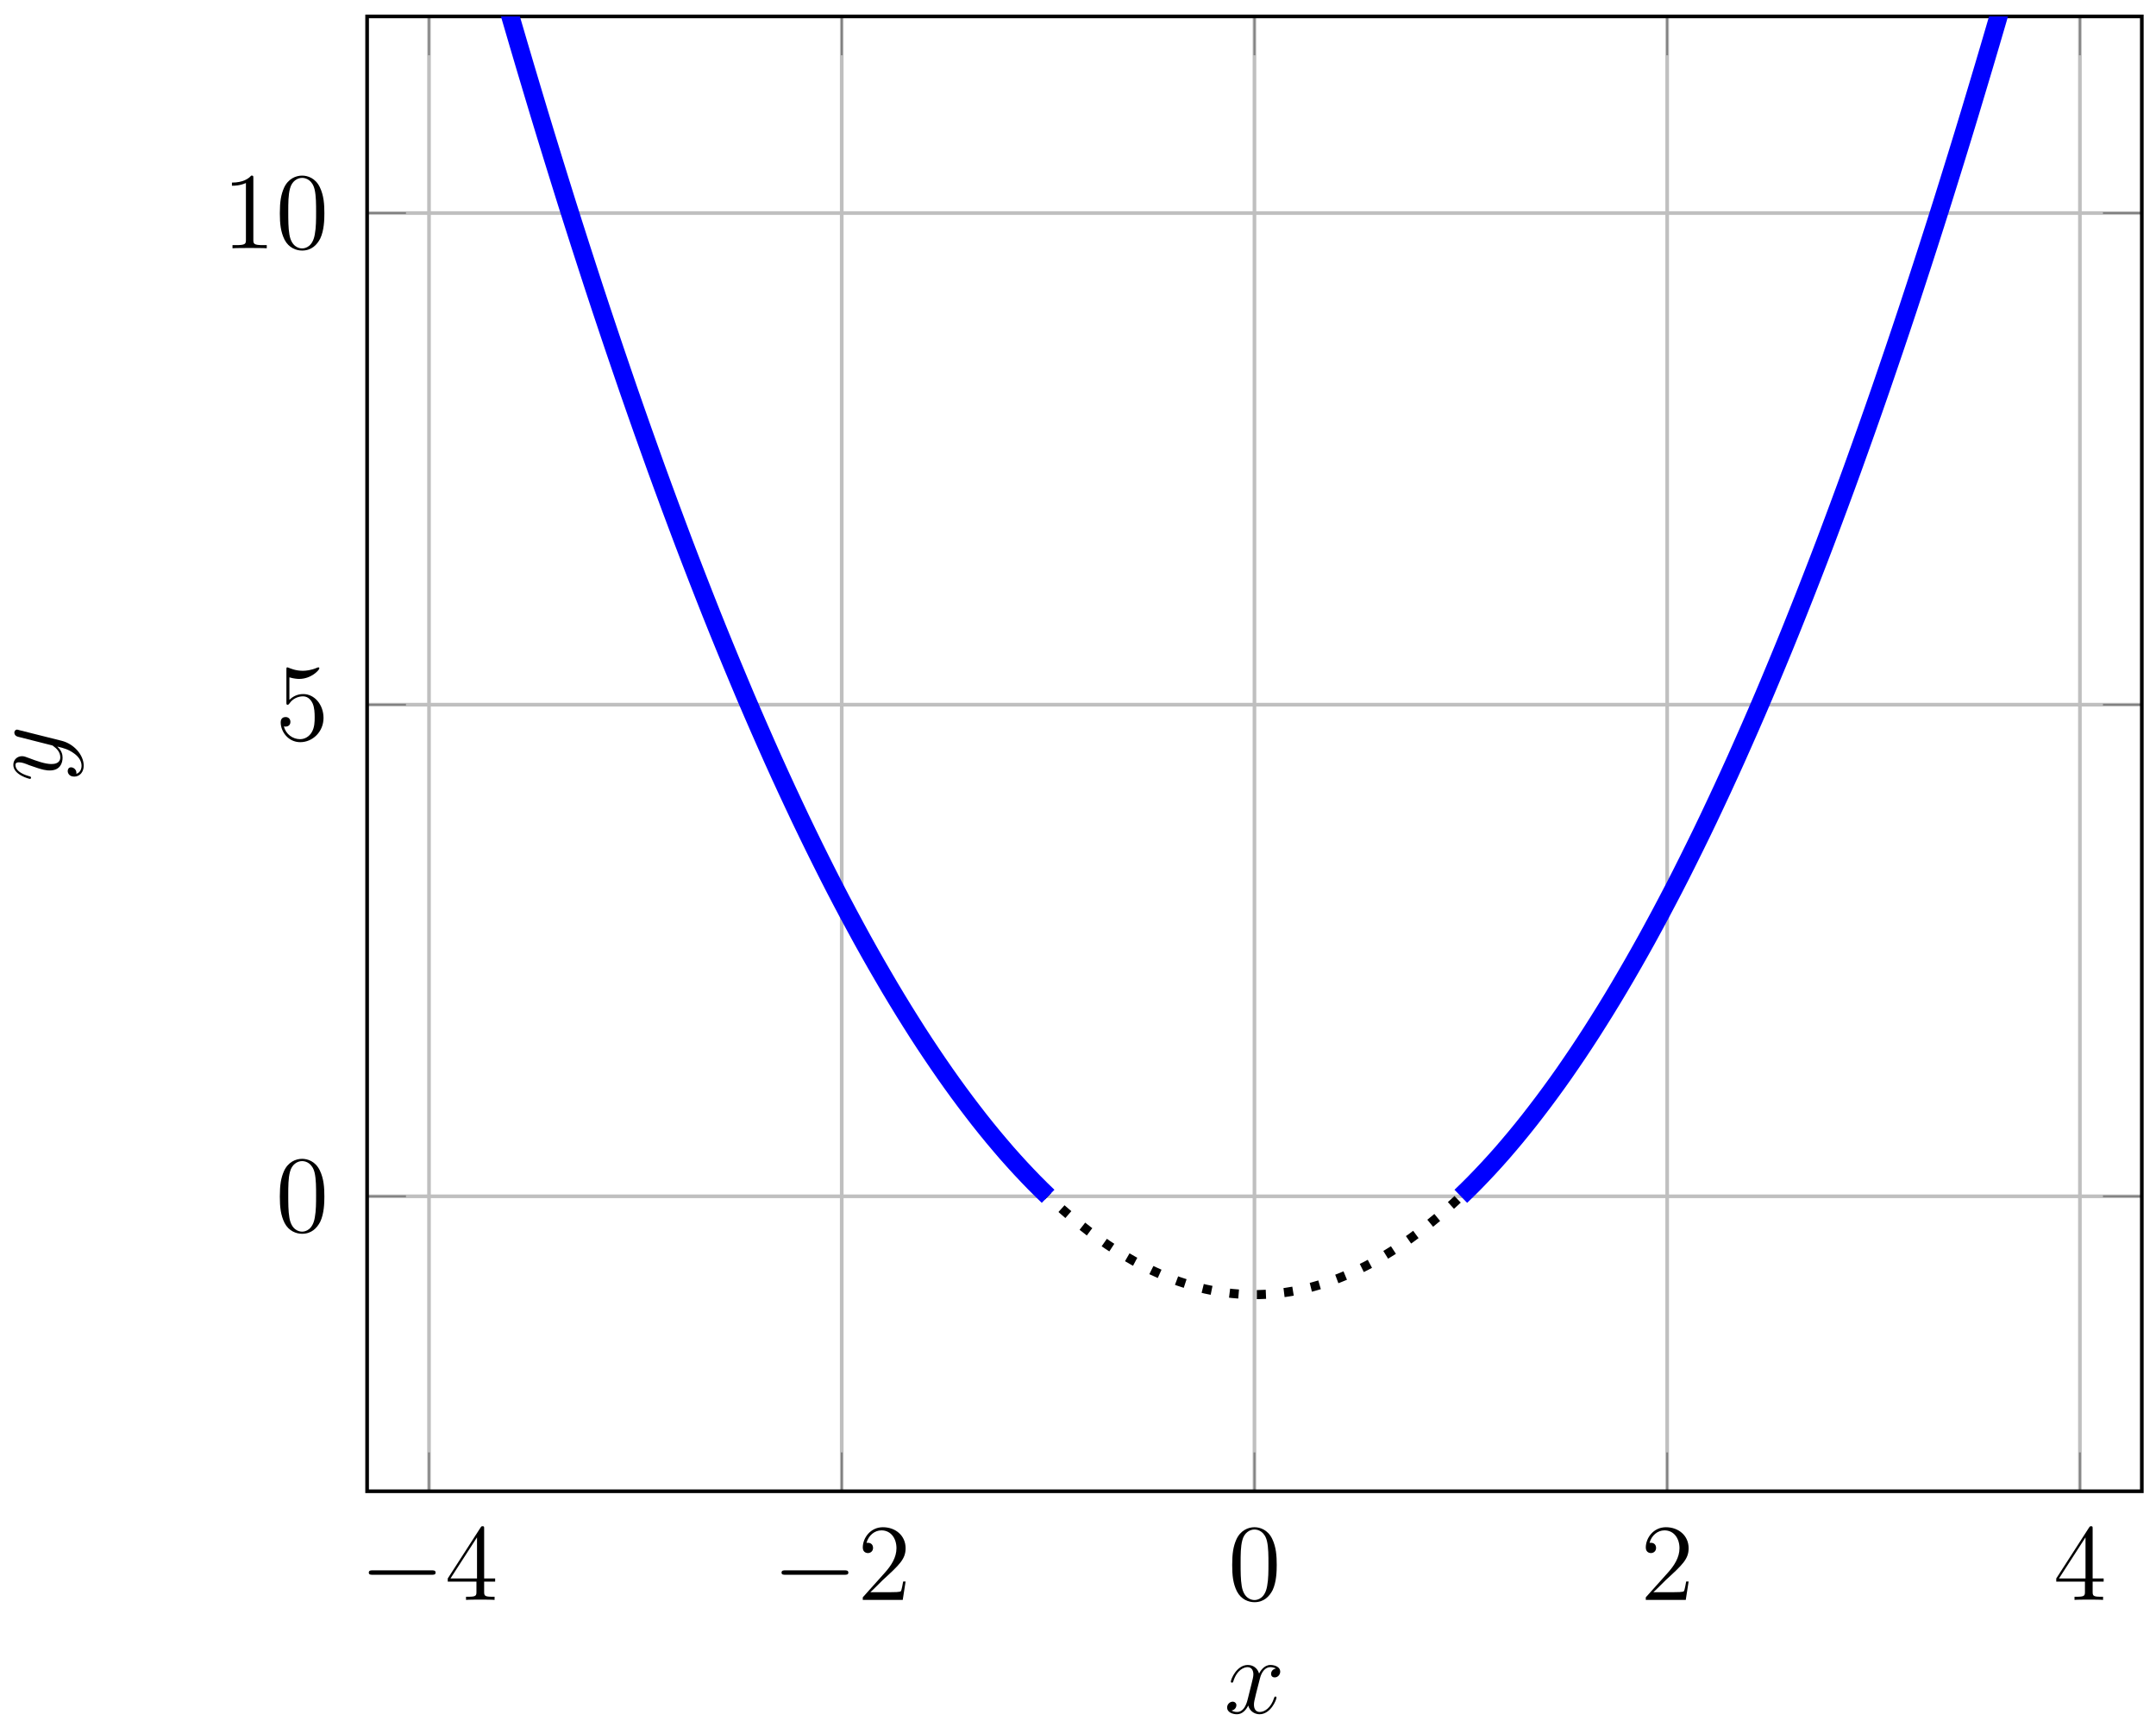 <?xml version="1.0" encoding="UTF-8"?>
<svg xmlns="http://www.w3.org/2000/svg" xmlns:xlink="http://www.w3.org/1999/xlink" width="236pt" height="189pt" viewBox="0 0 236 189" version="1.1">
<defs>
<g>
<symbol overflow="visible" id="glyph0-0">
<path style="stroke:none;" d=""/>
</symbol>
<symbol overflow="visible" id="glyph0-1">
<path style="stroke:none;" d="M 7.875 -2.75 C 8.078 -2.75 8.297 -2.75 8.297 -2.984 C 8.297 -3.234 8.078 -3.234 7.875 -3.234 L 1.406 -3.234 C 1.203 -3.234 0.984 -3.234 0.984 -2.984 C 0.984 -2.75 1.203 -2.75 1.406 -2.75 Z M 7.875 -2.75 "/>
</symbol>
<symbol overflow="visible" id="glyph1-0">
<path style="stroke:none;" d=""/>
</symbol>
<symbol overflow="visible" id="glyph1-1">
<path style="stroke:none;" d="M 4.312 -7.781 C 4.312 -8.016 4.312 -8.062 4.141 -8.062 C 4.047 -8.062 4.016 -8.062 3.922 -7.922 L 0.328 -2.344 L 0.328 -2 L 3.469 -2 L 3.469 -0.906 C 3.469 -0.469 3.438 -0.344 2.562 -0.344 L 2.328 -0.344 L 2.328 0 C 2.609 -0.031 3.547 -0.031 3.891 -0.031 C 4.219 -0.031 5.172 -0.031 5.453 0 L 5.453 -0.344 L 5.219 -0.344 C 4.344 -0.344 4.312 -0.469 4.312 -0.906 L 4.312 -2 L 5.516 -2 L 5.516 -2.344 L 4.312 -2.344 Z M 3.531 -6.844 L 3.531 -2.344 L 0.625 -2.344 Z M 3.531 -6.844 "/>
</symbol>
<symbol overflow="visible" id="glyph1-2">
<path style="stroke:none;" d="M 5.266 -2.016 L 5 -2.016 C 4.953 -1.812 4.859 -1.141 4.75 -0.953 C 4.656 -0.844 3.984 -0.844 3.625 -0.844 L 1.406 -0.844 C 1.734 -1.125 2.469 -1.891 2.766 -2.172 C 4.594 -3.844 5.266 -4.469 5.266 -5.656 C 5.266 -7.031 4.172 -7.953 2.781 -7.953 C 1.406 -7.953 0.578 -6.766 0.578 -5.734 C 0.578 -5.125 1.109 -5.125 1.141 -5.125 C 1.406 -5.125 1.703 -5.312 1.703 -5.688 C 1.703 -6.031 1.484 -6.25 1.141 -6.25 C 1.047 -6.25 1.016 -6.25 0.984 -6.234 C 1.203 -7.047 1.859 -7.609 2.625 -7.609 C 3.641 -7.609 4.266 -6.75 4.266 -5.656 C 4.266 -4.641 3.688 -3.75 3 -2.984 L 0.578 -0.281 L 0.578 0 L 4.953 0 Z M 5.266 -2.016 "/>
</symbol>
<symbol overflow="visible" id="glyph1-3">
<path style="stroke:none;" d="M 5.359 -3.828 C 5.359 -4.812 5.297 -5.781 4.859 -6.688 C 4.375 -7.688 3.516 -7.953 2.922 -7.953 C 2.234 -7.953 1.391 -7.609 0.938 -6.609 C 0.609 -5.859 0.484 -5.109 0.484 -3.828 C 0.484 -2.672 0.578 -1.797 1 -0.938 C 1.469 -0.031 2.297 0.25 2.922 0.25 C 3.953 0.25 4.547 -0.375 4.906 -1.062 C 5.328 -1.953 5.359 -3.125 5.359 -3.828 Z M 2.922 0.016 C 2.531 0.016 1.75 -0.203 1.531 -1.5 C 1.406 -2.219 1.406 -3.125 1.406 -3.969 C 1.406 -4.953 1.406 -5.828 1.594 -6.531 C 1.797 -7.344 2.406 -7.703 2.922 -7.703 C 3.375 -7.703 4.062 -7.438 4.297 -6.406 C 4.453 -5.719 4.453 -4.781 4.453 -3.969 C 4.453 -3.172 4.453 -2.266 4.312 -1.531 C 4.094 -0.219 3.328 0.016 2.922 0.016 Z M 2.922 0.016 "/>
</symbol>
<symbol overflow="visible" id="glyph1-4">
<path style="stroke:none;" d="M 1.531 -6.844 C 2.047 -6.688 2.469 -6.672 2.594 -6.672 C 3.938 -6.672 4.812 -7.656 4.812 -7.828 C 4.812 -7.875 4.781 -7.938 4.703 -7.938 C 4.688 -7.938 4.656 -7.938 4.547 -7.891 C 3.891 -7.609 3.312 -7.562 3 -7.562 C 2.219 -7.562 1.656 -7.812 1.422 -7.906 C 1.344 -7.938 1.312 -7.938 1.297 -7.938 C 1.203 -7.938 1.203 -7.859 1.203 -7.672 L 1.203 -4.125 C 1.203 -3.906 1.203 -3.844 1.344 -3.844 C 1.406 -3.844 1.422 -3.844 1.547 -4 C 1.875 -4.484 2.438 -4.766 3.031 -4.766 C 3.672 -4.766 3.984 -4.188 4.078 -3.984 C 4.281 -3.516 4.297 -2.922 4.297 -2.469 C 4.297 -2.016 4.297 -1.344 3.953 -0.797 C 3.688 -0.375 3.234 -0.078 2.703 -0.078 C 1.906 -0.078 1.141 -0.609 0.922 -1.484 C 0.984 -1.453 1.047 -1.453 1.109 -1.453 C 1.312 -1.453 1.641 -1.562 1.641 -1.969 C 1.641 -2.312 1.406 -2.5 1.109 -2.5 C 0.891 -2.5 0.578 -2.391 0.578 -1.922 C 0.578 -0.906 1.406 0.25 2.719 0.25 C 4.078 0.25 5.266 -0.891 5.266 -2.406 C 5.266 -3.828 4.297 -5.016 3.047 -5.016 C 2.359 -5.016 1.844 -4.703 1.531 -4.375 Z M 1.531 -6.844 "/>
</symbol>
<symbol overflow="visible" id="glyph1-5">
<path style="stroke:none;" d="M 3.438 -7.656 C 3.438 -7.938 3.438 -7.953 3.203 -7.953 C 2.922 -7.625 2.312 -7.188 1.094 -7.188 L 1.094 -6.844 C 1.359 -6.844 1.953 -6.844 2.625 -7.141 L 2.625 -0.922 C 2.625 -0.484 2.578 -0.344 1.531 -0.344 L 1.156 -0.344 L 1.156 0 C 1.484 -0.031 2.641 -0.031 3.031 -0.031 C 3.438 -0.031 4.578 -0.031 4.906 0 L 4.906 -0.344 L 4.531 -0.344 C 3.484 -0.344 3.438 -0.484 3.438 -0.922 Z M 3.438 -7.656 "/>
</symbol>
<symbol overflow="visible" id="glyph2-0">
<path style="stroke:none;" d=""/>
</symbol>
<symbol overflow="visible" id="glyph2-1">
<path style="stroke:none;" d="M 5.672 -4.875 C 5.281 -4.812 5.141 -4.516 5.141 -4.297 C 5.141 -4 5.359 -3.906 5.531 -3.906 C 5.891 -3.906 6.141 -4.219 6.141 -4.547 C 6.141 -5.047 5.562 -5.266 5.062 -5.266 C 4.344 -5.266 3.938 -4.547 3.828 -4.328 C 3.547 -5.219 2.812 -5.266 2.594 -5.266 C 1.375 -5.266 0.734 -3.703 0.734 -3.438 C 0.734 -3.391 0.781 -3.328 0.859 -3.328 C 0.953 -3.328 0.984 -3.406 1 -3.453 C 1.406 -4.781 2.219 -5.031 2.562 -5.031 C 3.094 -5.031 3.203 -4.531 3.203 -4.25 C 3.203 -3.984 3.125 -3.703 2.984 -3.125 L 2.578 -1.5 C 2.406 -0.781 2.062 -0.125 1.422 -0.125 C 1.359 -0.125 1.062 -0.125 0.812 -0.281 C 1.25 -0.359 1.344 -0.719 1.344 -0.859 C 1.344 -1.094 1.156 -1.25 0.938 -1.25 C 0.641 -1.25 0.328 -0.984 0.328 -0.609 C 0.328 -0.109 0.891 0.125 1.406 0.125 C 1.984 0.125 2.391 -0.328 2.641 -0.828 C 2.828 -0.125 3.438 0.125 3.875 0.125 C 5.094 0.125 5.734 -1.453 5.734 -1.703 C 5.734 -1.766 5.688 -1.812 5.625 -1.812 C 5.516 -1.812 5.5 -1.75 5.469 -1.656 C 5.141 -0.609 4.453 -0.125 3.906 -0.125 C 3.484 -0.125 3.266 -0.438 3.266 -0.922 C 3.266 -1.188 3.312 -1.375 3.5 -2.156 L 3.922 -3.797 C 4.094 -4.5 4.5 -5.031 5.062 -5.031 C 5.078 -5.031 5.422 -5.031 5.672 -4.875 Z M 5.672 -4.875 "/>
</symbol>
<symbol overflow="visible" id="glyph3-0">
<path style="stroke:none;" d=""/>
</symbol>
<symbol overflow="visible" id="glyph3-1">
<path style="stroke:none;" d="M 1.344 -3.141 C 1.797 -2.828 2.203 -2.359 2.203 -1.766 C 2.203 -1.625 2.172 -1.047 1.625 -0.875 C 1.641 -0.906 1.641 -0.969 1.641 -0.984 C 1.641 -1.344 1.328 -1.594 1.047 -1.594 C 0.781 -1.594 0.688 -1.359 0.688 -1.188 C 0.688 -0.984 0.828 -0.578 1.406 -0.578 C 2.016 -0.578 2.438 -1.094 2.438 -1.766 C 2.438 -2.969 1.344 -4.172 0.016 -4.5 L -4.656 -5.672 C -4.703 -5.688 -4.781 -5.719 -4.859 -5.719 C -5.031 -5.719 -5.156 -5.562 -5.156 -5.391 C -5.156 -5.281 -5.109 -5.031 -4.75 -4.938 L -1.234 -4.047 C -1.016 -4 -0.984 -4 -0.859 -3.891 C -0.531 -3.656 -0.125 -3.266 -0.125 -2.688 C -0.125 -2.016 -0.781 -1.953 -1.094 -1.953 C -1.781 -1.953 -2.703 -2.281 -3.562 -2.609 C -3.906 -2.734 -4.078 -2.812 -4.312 -2.812 C -4.812 -2.812 -5.266 -2.453 -5.266 -1.859 C -5.266 -0.766 -3.531 -0.328 -3.438 -0.328 C -3.391 -0.328 -3.328 -0.375 -3.328 -0.453 C -3.328 -0.562 -3.375 -0.578 -3.547 -0.625 C -4.547 -0.906 -5.031 -1.359 -5.031 -1.828 C -5.031 -1.938 -5.031 -2.141 -4.641 -2.141 C -4.328 -2.141 -3.984 -2.016 -3.531 -1.828 C -1.953 -1.25 -1.562 -1.25 -1.281 -1.25 C -0.141 -1.25 0.125 -2.062 0.125 -2.656 C 0.125 -3 0.016 -3.438 -0.438 -3.844 L -0.422 -3.859 C 0.281 -3.688 0.75 -3.562 1.344 -3.141 Z M 1.344 -3.141 "/>
</symbol>
</g>
<clipPath id="clip1">
  <path d="M 40.184 1.797 L 234.457 1.797 L 234.457 156 L 40.184 156 Z M 40.184 1.797 "/>
</clipPath>
<clipPath id="clip2">
  <path d="M 40.184 1.797 L 143 1.797 L 143 160 L 40.184 160 Z M 40.184 1.797 "/>
</clipPath>
<clipPath id="clip3">
  <path d="M 131 1.797 L 234.457 1.797 L 234.457 160 L 131 160 Z M 131 1.797 "/>
</clipPath>
</defs>
<g id="surface1">
<path style="fill:none;stroke-width:0.399;stroke-linecap:butt;stroke-linejoin:miter;stroke:rgb(75%,75%,75%);stroke-opacity:1;stroke-miterlimit:10;" d="M 6.776 0.001 L 6.776 161.395 M 51.953 0.001 L 51.953 161.395 M 97.131 0.001 L 97.131 161.395 M 142.308 0.001 L 142.308 161.395 M 187.486 0.001 L 187.486 161.395 " transform="matrix(1,0,0,-1,40.185,163.192)"/>
<path style="fill:none;stroke-width:0.399;stroke-linecap:butt;stroke-linejoin:miter;stroke:rgb(75%,75%,75%);stroke-opacity:1;stroke-miterlimit:10;" d="M -0.001 32.278 L 194.263 32.278 M -0.001 86.079 L 194.263 86.079 M -0.001 139.876 L 194.263 139.876 " transform="matrix(1,0,0,-1,40.185,163.192)"/>
<path style="fill:none;stroke-width:0.199;stroke-linecap:butt;stroke-linejoin:miter;stroke:rgb(50%,50%,50%);stroke-opacity:1;stroke-miterlimit:10;" d="M 6.776 0.001 L 6.776 4.255 M 51.953 0.001 L 51.953 4.255 M 97.131 0.001 L 97.131 4.255 M 142.308 0.001 L 142.308 4.255 M 187.486 0.001 L 187.486 4.255 M 6.776 161.395 L 6.776 157.141 M 51.953 161.395 L 51.953 157.141 M 97.131 161.395 L 97.131 157.141 M 142.308 161.395 L 142.308 157.141 M 187.486 161.395 L 187.486 157.141 " transform="matrix(1,0,0,-1,40.185,163.192)"/>
<path style="fill:none;stroke-width:0.199;stroke-linecap:butt;stroke-linejoin:miter;stroke:rgb(50%,50%,50%);stroke-opacity:1;stroke-miterlimit:10;" d="M -0.001 32.278 L 4.253 32.278 M -0.001 86.079 L 4.253 86.079 M -0.001 139.876 L 4.253 139.876 M 194.263 32.278 L 190.009 32.278 M 194.263 86.079 L 190.009 86.079 M 194.263 139.876 L 190.009 139.876 " transform="matrix(1,0,0,-1,40.185,163.192)"/>
<path style="fill:none;stroke-width:0.399;stroke-linecap:butt;stroke-linejoin:miter;stroke:rgb(0%,0%,0%);stroke-opacity:1;stroke-miterlimit:10;" d="M -0.001 0.001 L -0.001 161.395 L 194.263 161.395 L 194.263 0.001 Z M -0.001 0.001 " transform="matrix(1,0,0,-1,40.185,163.192)"/>
<g style="fill:rgb(0%,0%,0%);fill-opacity:1;">
  <use xlink:href="#glyph0-1" x="39.386" y="175.08"/>
</g>
<g style="fill:rgb(0%,0%,0%);fill-opacity:1;">
  <use xlink:href="#glyph1-1" x="48.684" y="175.08"/>
</g>
<g style="fill:rgb(0%,0%,0%);fill-opacity:1;">
  <use xlink:href="#glyph0-1" x="84.565" y="175.08"/>
</g>
<g style="fill:rgb(0%,0%,0%);fill-opacity:1;">
  <use xlink:href="#glyph1-2" x="93.863" y="175.08"/>
</g>
<g style="fill:rgb(0%,0%,0%);fill-opacity:1;">
  <use xlink:href="#glyph1-3" x="134.394" y="175.08"/>
</g>
<g style="fill:rgb(0%,0%,0%);fill-opacity:1;">
  <use xlink:href="#glyph1-2" x="179.574" y="175.08"/>
</g>
<g style="fill:rgb(0%,0%,0%);fill-opacity:1;">
  <use xlink:href="#glyph1-1" x="224.753" y="175.08"/>
</g>
<g style="fill:rgb(0%,0%,0%);fill-opacity:1;">
  <use xlink:href="#glyph1-3" x="30.147" y="134.765"/>
</g>
<g style="fill:rgb(0%,0%,0%);fill-opacity:1;">
  <use xlink:href="#glyph1-4" x="30.147" y="80.967"/>
</g>
<g style="fill:rgb(0%,0%,0%);fill-opacity:1;">
  <use xlink:href="#glyph1-5" x="24.294" y="27.169"/>
  <use xlink:href="#glyph1-3" x="30.148" y="27.169"/>
</g>
<g clip-path="url(#clip1)" clip-rule="nonzero">
<path style="fill:none;stroke-width:0.996;stroke-linecap:butt;stroke-linejoin:miter;stroke:rgb(0%,0%,0%);stroke-opacity:1;stroke-dasharray:0.996,1.993;stroke-miterlimit:10;" d="M -0.001 220.465 L 0.975 216.485 L 1.952 212.547 L 2.928 208.649 L 3.905 204.79 L 4.881 200.973 L 5.858 197.196 L 6.834 193.458 L 7.811 189.758 L 8.787 186.102 L 9.76 182.485 L 10.737 178.911 L 11.713 175.372 L 12.69 171.876 L 13.666 168.419 L 14.643 165.005 L 15.619 161.626 L 16.596 158.29 L 17.572 154.997 L 18.549 151.739 L 19.525 148.524 L 20.502 145.348 L 21.474 142.215 L 22.451 139.122 L 23.427 136.067 L 24.404 133.051 L 25.38 130.079 L 26.357 127.145 L 27.333 124.251 L 28.31 121.395 L 29.286 118.583 L 30.263 115.809 L 31.239 113.079 L 32.216 110.383 L 33.189 107.731 L 34.165 105.122 L 35.142 102.547 L 36.118 100.016 L 37.095 97.524 L 38.071 95.071 L 39.048 92.661 L 40.024 90.29 L 41.001 87.958 L 41.977 85.669 L 42.954 83.419 L 43.93 81.208 L 44.907 79.036 L 45.879 76.907 L 46.856 74.817 L 47.832 72.766 L 48.809 70.758 L 49.785 68.79 L 50.762 66.86 L 51.738 64.969 L 52.715 63.122 L 53.691 61.313 L 54.668 59.544 L 55.644 57.817 L 56.621 56.13 L 57.594 54.481 L 58.57 52.872 L 59.547 51.305 L 60.523 49.778 L 61.5 48.29 L 62.476 46.844 L 63.453 45.438 L 64.429 44.071 L 65.406 42.743 L 66.382 41.458 L 67.359 40.212 L 68.335 39.008 L 69.308 37.84 L 70.284 36.715 L 71.261 35.63 L 72.237 34.587 L 73.214 33.583 L 74.19 32.618 L 75.167 31.692 L 76.143 30.809 L 77.12 29.965 L 78.096 29.161 L 79.073 28.395 L 80.05 27.672 L 81.022 26.989 L 81.999 26.348 L 82.975 25.743 L 83.952 25.18 L 84.928 24.661 L 85.905 24.176 L 86.881 23.735 L 87.858 23.333 L 88.834 22.969 L 89.811 22.649 L 90.787 22.368 L 91.764 22.126 L 92.736 21.926 L 93.713 21.766 L 94.689 21.645 L 95.666 21.563 L 96.642 21.524 L 97.619 21.524 L 98.595 21.563 L 99.572 21.645 L 100.548 21.766 L 101.525 21.926 L 102.502 22.126 L 103.478 22.368 L 104.451 22.649 L 105.427 22.969 L 106.404 23.333 L 107.38 23.735 L 108.357 24.176 L 109.333 24.661 L 110.31 25.18 L 111.286 25.743 L 112.263 26.348 L 113.239 26.989 L 114.216 27.672 L 115.192 28.395 L 116.165 29.161 L 117.141 29.965 L 118.118 30.809 L 119.094 31.692 L 120.071 32.618 L 121.047 33.583 L 122.024 34.587 L 123 35.63 L 123.977 36.715 L 124.954 37.84 L 125.93 39.008 L 126.907 40.212 L 127.883 41.458 L 128.856 42.747 L 129.832 44.071 L 130.809 45.438 L 131.785 46.844 L 132.762 48.29 L 133.738 49.778 L 134.715 51.305 L 135.691 52.872 L 136.668 54.481 L 137.644 56.13 L 138.621 57.817 L 139.597 59.544 L 140.57 61.313 L 141.546 63.122 L 142.523 64.969 L 143.499 66.86 L 144.476 68.79 L 145.452 70.758 L 146.429 72.766 L 147.406 74.817 L 148.382 76.907 L 149.359 79.036 L 150.335 81.208 L 151.312 83.419 L 152.284 85.669 L 153.261 87.958 L 154.237 90.29 L 155.214 92.661 L 156.19 95.071 L 157.167 97.524 L 158.143 100.016 L 159.12 102.547 L 160.096 105.122 L 161.073 107.731 L 162.049 110.383 L 163.026 113.079 L 163.998 115.809 L 164.975 118.583 L 165.951 121.395 L 166.928 124.251 L 167.905 127.145 L 168.881 130.079 L 169.858 133.051 L 170.834 136.067 L 171.811 139.122 L 172.787 142.215 L 173.764 145.352 L 174.74 148.524 L 175.713 151.739 L 176.689 154.997 L 177.666 158.29 L 178.642 161.626 L 179.619 165.005 L 180.595 168.419 L 181.572 171.876 L 182.548 175.372 L 183.525 178.911 L 184.501 182.485 L 185.478 186.102 L 186.454 189.758 L 187.427 193.458 L 188.403 197.196 L 189.38 200.973 L 190.357 204.79 L 191.333 208.649 L 192.31 212.547 L 193.286 216.485 L 194.263 220.465 " transform="matrix(1,0,0,-1,40.185,163.192)"/>
</g>
<g clip-path="url(#clip2)" clip-rule="nonzero">
<path style="fill:none;stroke-width:1.993;stroke-linecap:butt;stroke-linejoin:miter;stroke:rgb(0%,0%,100%);stroke-opacity:1;stroke-miterlimit:10;" d="M -0.001 220.465 L 0.753 217.391 L 1.507 214.344 L 2.26 211.321 L 3.01 208.321 L 3.764 205.34 L 4.518 202.387 L 5.272 199.462 L 6.022 196.555 L 6.776 193.672 L 7.53 190.817 L 8.284 187.985 L 9.034 185.172 L 9.787 182.387 L 10.541 179.626 L 11.295 176.887 L 12.049 174.176 L 12.799 171.485 L 13.553 168.821 L 14.307 166.176 L 15.061 163.559 L 15.811 160.965 L 16.564 158.395 L 17.318 155.848 L 18.072 153.325 L 18.822 150.829 L 19.576 148.352 L 20.33 145.903 L 21.084 143.473 L 21.834 141.071 L 22.588 138.692 L 23.341 136.337 L 24.095 134.005 L 24.845 131.7 L 25.599 129.415 L 26.353 127.157 L 27.107 124.919 L 27.861 122.708 L 28.611 120.52 L 29.365 118.356 L 30.118 116.215 L 30.872 114.102 L 31.622 112.008 L 32.376 109.942 L 33.13 107.895 L 33.884 105.876 L 34.634 103.879 L 35.388 101.907 L 36.142 99.958 L 36.895 98.032 L 37.645 96.133 L 38.399 94.254 L 39.153 92.403 L 39.907 90.575 L 40.661 88.77 L 41.411 86.985 L 42.165 85.231 L 42.919 83.497 L 43.672 81.786 L 44.422 80.102 L 45.176 78.438 L 45.93 76.801 L 46.684 75.188 L 47.434 73.598 L 48.188 72.032 L 48.942 70.489 L 49.696 68.969 L 50.446 67.477 L 51.199 66.004 L 51.953 64.559 L 52.707 63.137 L 53.461 61.739 L 54.211 60.364 L 54.965 59.012 L 55.719 57.684 L 56.473 56.383 L 57.223 55.102 L 57.976 53.848 L 58.73 52.614 L 59.484 51.407 L 60.234 50.223 L 60.988 49.063 L 61.742 47.93 L 62.496 46.817 L 63.246 45.731 L 64 44.665 L 64.753 43.626 L 65.507 42.61 L 66.261 41.618 L 67.011 40.649 L 67.765 39.704 L 68.519 38.782 L 69.273 37.887 L 70.023 37.012 L 70.777 36.165 L 71.53 35.34 L 72.284 34.54 L 73.034 33.762 L 73.788 33.008 L 74.542 32.278 " transform="matrix(1,0,0,-1,40.185,163.192)"/>
</g>
<g clip-path="url(#clip3)" clip-rule="nonzero">
<path style="fill:none;stroke-width:1.993;stroke-linecap:butt;stroke-linejoin:miter;stroke:rgb(0%,0%,100%);stroke-opacity:1;stroke-miterlimit:10;" d="M 119.719 32.278 L 120.473 33.008 L 121.227 33.762 L 121.977 34.54 L 122.731 35.34 L 123.485 36.165 L 124.239 37.012 L 124.989 37.887 L 125.743 38.782 L 126.496 39.704 L 127.25 40.649 L 128 41.618 L 128.754 42.61 L 129.508 43.626 L 130.262 44.665 L 131.016 45.727 L 131.766 46.817 L 132.52 47.926 L 133.273 49.063 L 134.027 50.223 L 134.777 51.407 L 135.531 52.614 L 136.285 53.844 L 137.039 55.102 L 137.789 56.38 L 138.543 57.684 L 139.297 59.012 L 140.05 60.36 L 140.8 61.735 L 141.554 63.133 L 142.308 64.559 L 143.062 66.004 L 143.816 67.473 L 144.566 68.969 L 145.32 70.489 L 146.074 72.028 L 146.827 73.594 L 147.577 75.184 L 148.331 76.797 L 149.085 78.438 L 149.839 80.098 L 150.589 81.786 L 151.343 83.493 L 152.097 85.227 L 152.851 86.985 L 153.601 88.766 L 154.354 90.571 L 155.108 92.399 L 155.862 94.254 L 156.612 96.129 L 157.366 98.032 L 158.12 99.958 L 158.874 101.903 L 159.628 103.876 L 160.378 105.876 L 161.131 107.895 L 161.885 109.938 L 162.639 112.008 L 163.389 114.098 L 164.143 116.215 L 164.897 118.356 L 165.651 120.52 L 166.401 122.708 L 167.155 124.919 L 167.908 127.153 L 168.662 129.415 L 169.412 131.696 L 170.166 134.005 L 170.92 136.337 L 171.674 138.692 L 172.428 141.071 L 173.178 143.473 L 173.932 145.899 L 174.685 148.348 L 175.439 150.825 L 176.189 153.325 L 176.943 155.844 L 177.697 158.391 L 178.451 160.962 L 179.201 163.555 L 179.955 166.176 L 180.709 168.817 L 181.462 171.481 L 182.212 174.172 L 182.966 176.887 L 183.72 179.626 L 184.474 182.387 L 185.228 185.172 L 185.978 187.981 L 186.732 190.813 L 187.486 193.672 L 188.239 196.551 L 188.989 199.458 L 189.743 202.387 L 190.497 205.34 L 191.251 208.317 L 192.001 211.317 L 192.755 214.34 L 193.509 217.391 L 194.263 220.462 " transform="matrix(1,0,0,-1,40.185,163.192)"/>
</g>
<g style="fill:rgb(0%,0%,0%);fill-opacity:1;">
  <use xlink:href="#glyph2-1" x="133.994" y="187.468"/>
</g>
<g style="fill:rgb(0%,0%,0%);fill-opacity:1;">
  <use xlink:href="#glyph3-1" x="6.725" y="85.563"/>
</g>
</g>
</svg>
